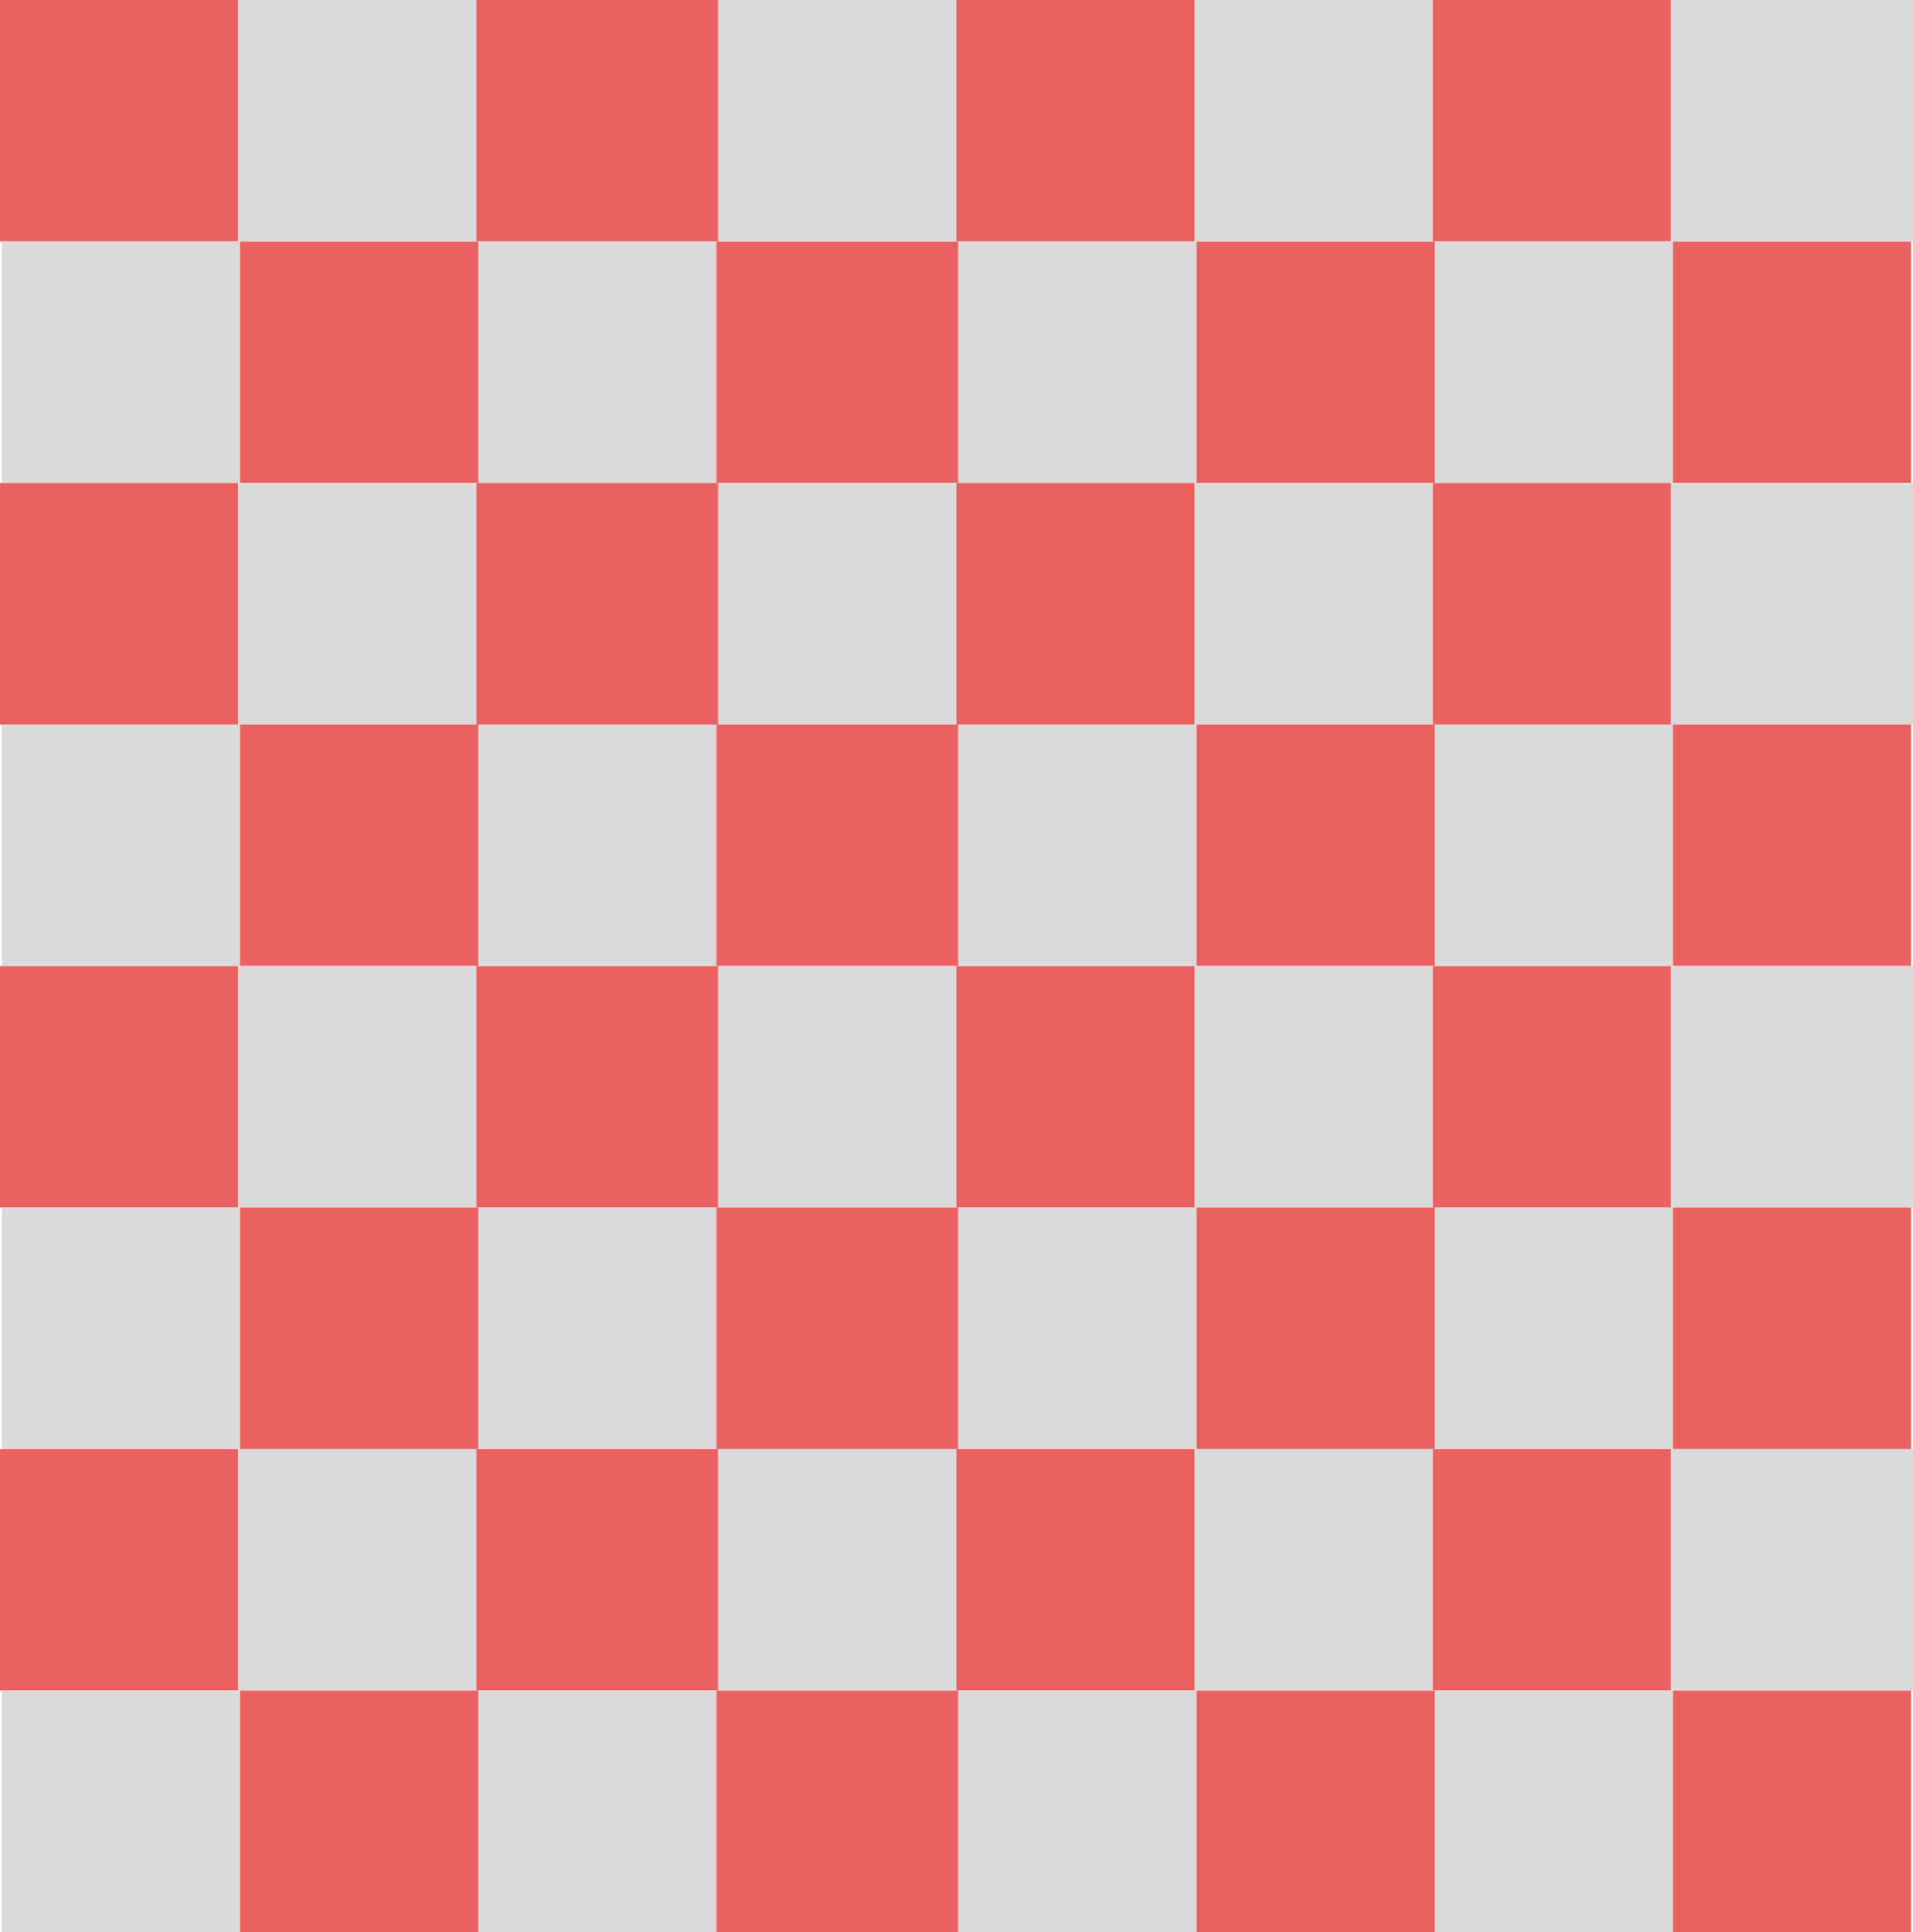 <svg width="696" height="703" viewBox="0 0 696 703" fill="none" xmlns="http://www.w3.org/2000/svg">
<path d="M0 0H86.662V87.875H0V0Z" fill="#EB6161"/>
<path d="M86.662 0H173.323V87.875H86.662V0Z" fill="#DADADA"/>
<path d="M173.323 0H261.339V87.875H173.323V0Z" fill="#EB6161"/>
<path d="M261.339 0H348V87.875H261.339V0Z" fill="#DADADA"/>
<path d="M348 0H434.661V87.875H348V0Z" fill="#EB6161"/>
<path d="M434.661 0H521.323V87.875H434.661V0Z" fill="#DADADA"/>
<path d="M521.323 0H607.984V87.875H521.323V0Z" fill="#EB6161"/>
<path d="M607.984 0H696V87.875H607.984V0Z" fill="#DADADA"/>
<path d="M0.677 87.875H87.338V175.75H0.677V87.875Z" fill="#DADADA"/>
<path d="M87.338 87.875H174V175.75H87.338V87.875Z" fill="#EB6161"/>
<path d="M174 87.875H260.661V175.75H174V87.875Z" fill="#DADADA"/>
<path d="M260.661 87.875H348.677V175.75H260.661V87.875Z" fill="#EB6161"/>
<path d="M348.677 87.875H435.339V175.75H348.677V87.875Z" fill="#DADADA"/>
<path d="M435.339 87.875H522V175.75H435.339V87.875Z" fill="#EB6161"/>
<path d="M522 87.875H608.661V175.75H522V87.875Z" fill="#DADADA"/>
<path d="M608.661 87.875H695.323V175.75H608.661V87.875Z" fill="#EB6161"/>
<path d="M0 175.75H86.662V263.625H0V175.75Z" fill="#EB6161"/>
<path d="M86.662 175.75H173.323V263.625H86.662V175.75Z" fill="#DADADA"/>
<path d="M173.323 175.75H261.339V263.625H173.323V175.75Z" fill="#EB6161"/>
<path d="M261.339 175.75H348V263.625H261.339V175.75Z" fill="#DADADA"/>
<path d="M348 175.75H434.661V263.625H348V175.75Z" fill="#EB6161"/>
<path d="M434.661 175.75H521.323V263.625H434.661V175.75Z" fill="#DADADA"/>
<path d="M521.323 175.75H607.984V263.625H521.323V175.75Z" fill="#EB6161"/>
<path d="M607.984 175.75H696V263.625H607.984V175.75Z" fill="#DADADA"/>
<path d="M0.677 263.625H87.338V351.5H0.677V263.625Z" fill="#DADADA"/>
<path d="M87.338 263.625H174V351.5H87.338V263.625Z" fill="#EB6161"/>
<path d="M174 263.625H260.661V351.5H174V263.625Z" fill="#DADADA"/>
<path d="M260.661 263.625H348.677V351.5H260.661V263.625Z" fill="#EB6161"/>
<path d="M348.677 263.625H435.339V351.5H348.677V263.625Z" fill="#DADADA"/>
<path d="M435.339 263.625H522V351.5H435.339V263.625Z" fill="#EB6161"/>
<path d="M522 263.625H608.661V351.5H522V263.625Z" fill="#DADADA"/>
<path d="M608.661 263.625H695.323V351.5H608.661V263.625Z" fill="#EB6161"/>
<path d="M0 351.5H86.662V439.375H0V351.5Z" fill="#EB6161"/>
<path d="M86.662 351.5H173.323V439.375H86.662V351.5Z" fill="#DADADA"/>
<path d="M173.323 351.5H261.339V439.375H173.323V351.5Z" fill="#EB6161"/>
<path d="M261.339 351.5H348V439.375H261.339V351.5Z" fill="#DADADA"/>
<path d="M348 351.5H434.661V439.375H348V351.5Z" fill="#EB6161"/>
<path d="M434.661 351.5H521.323V439.375H434.661V351.5Z" fill="#DADADA"/>
<path d="M521.323 351.5H607.984V439.375H521.323V351.5Z" fill="#EB6161"/>
<path d="M607.984 351.5H696V439.375H607.984V351.5Z" fill="#DADADA"/>
<path d="M0.677 439.375H87.338V527.25H0.677V439.375Z" fill="#DADADA"/>
<path d="M87.338 439.375H174V527.25H87.338V439.375Z" fill="#EB6161"/>
<path d="M174 439.375H260.661V527.25H174V439.375Z" fill="#DADADA"/>
<path d="M260.661 439.375H348.677V527.25H260.661V439.375Z" fill="#EB6161"/>
<path d="M348.677 439.375H435.339V527.25H348.677V439.375Z" fill="#DADADA"/>
<path d="M435.339 439.375H522V527.25H435.339V439.375Z" fill="#EB6161"/>
<path d="M522 439.375H608.661V527.25H522V439.375Z" fill="#DADADA"/>
<path d="M608.661 439.375H695.323V527.25H608.661V439.375Z" fill="#EB6161"/>
<path d="M0 527.25H86.662V615.125H0V527.25Z" fill="#EB6161"/>
<path d="M86.662 527.25H173.323V615.125H86.662V527.25Z" fill="#DADADA"/>
<path d="M173.323 527.25H261.339V615.125H173.323V527.25Z" fill="#EB6161"/>
<path d="M261.339 527.25H348V615.125H261.339V527.25Z" fill="#DADADA"/>
<path d="M348 527.25H434.661V615.125H348V527.25Z" fill="#EB6161"/>
<path d="M434.661 527.25H521.323V615.125H434.661V527.25Z" fill="#DADADA"/>
<path d="M521.323 527.25H607.984V615.125H521.323V527.25Z" fill="#EB6161"/>
<path d="M607.984 527.25H696V615.125H607.984V527.25Z" fill="#DADADA"/>
<path d="M0.677 615.125H87.338V703H0.677V615.125Z" fill="#DADADA"/>
<path d="M87.338 615.125H174V703H87.338V615.125Z" fill="#EB6161"/>
<path d="M174 615.125H260.661V703H174V615.125Z" fill="#DADADA"/>
<path d="M260.661 615.125H348.677V703H260.661V615.125Z" fill="#EB6161"/>
<path d="M348.677 615.125H435.339V703H348.677V615.125Z" fill="#DADADA"/>
<path d="M435.339 615.125H522V703H435.339V615.125Z" fill="#EB6161"/>
<path d="M522 615.125H608.661V703H522V615.125Z" fill="#DADADA"/>
<path d="M608.661 615.125H695.323V703H608.661V615.125Z" fill="#EB6161"/>
</svg>
